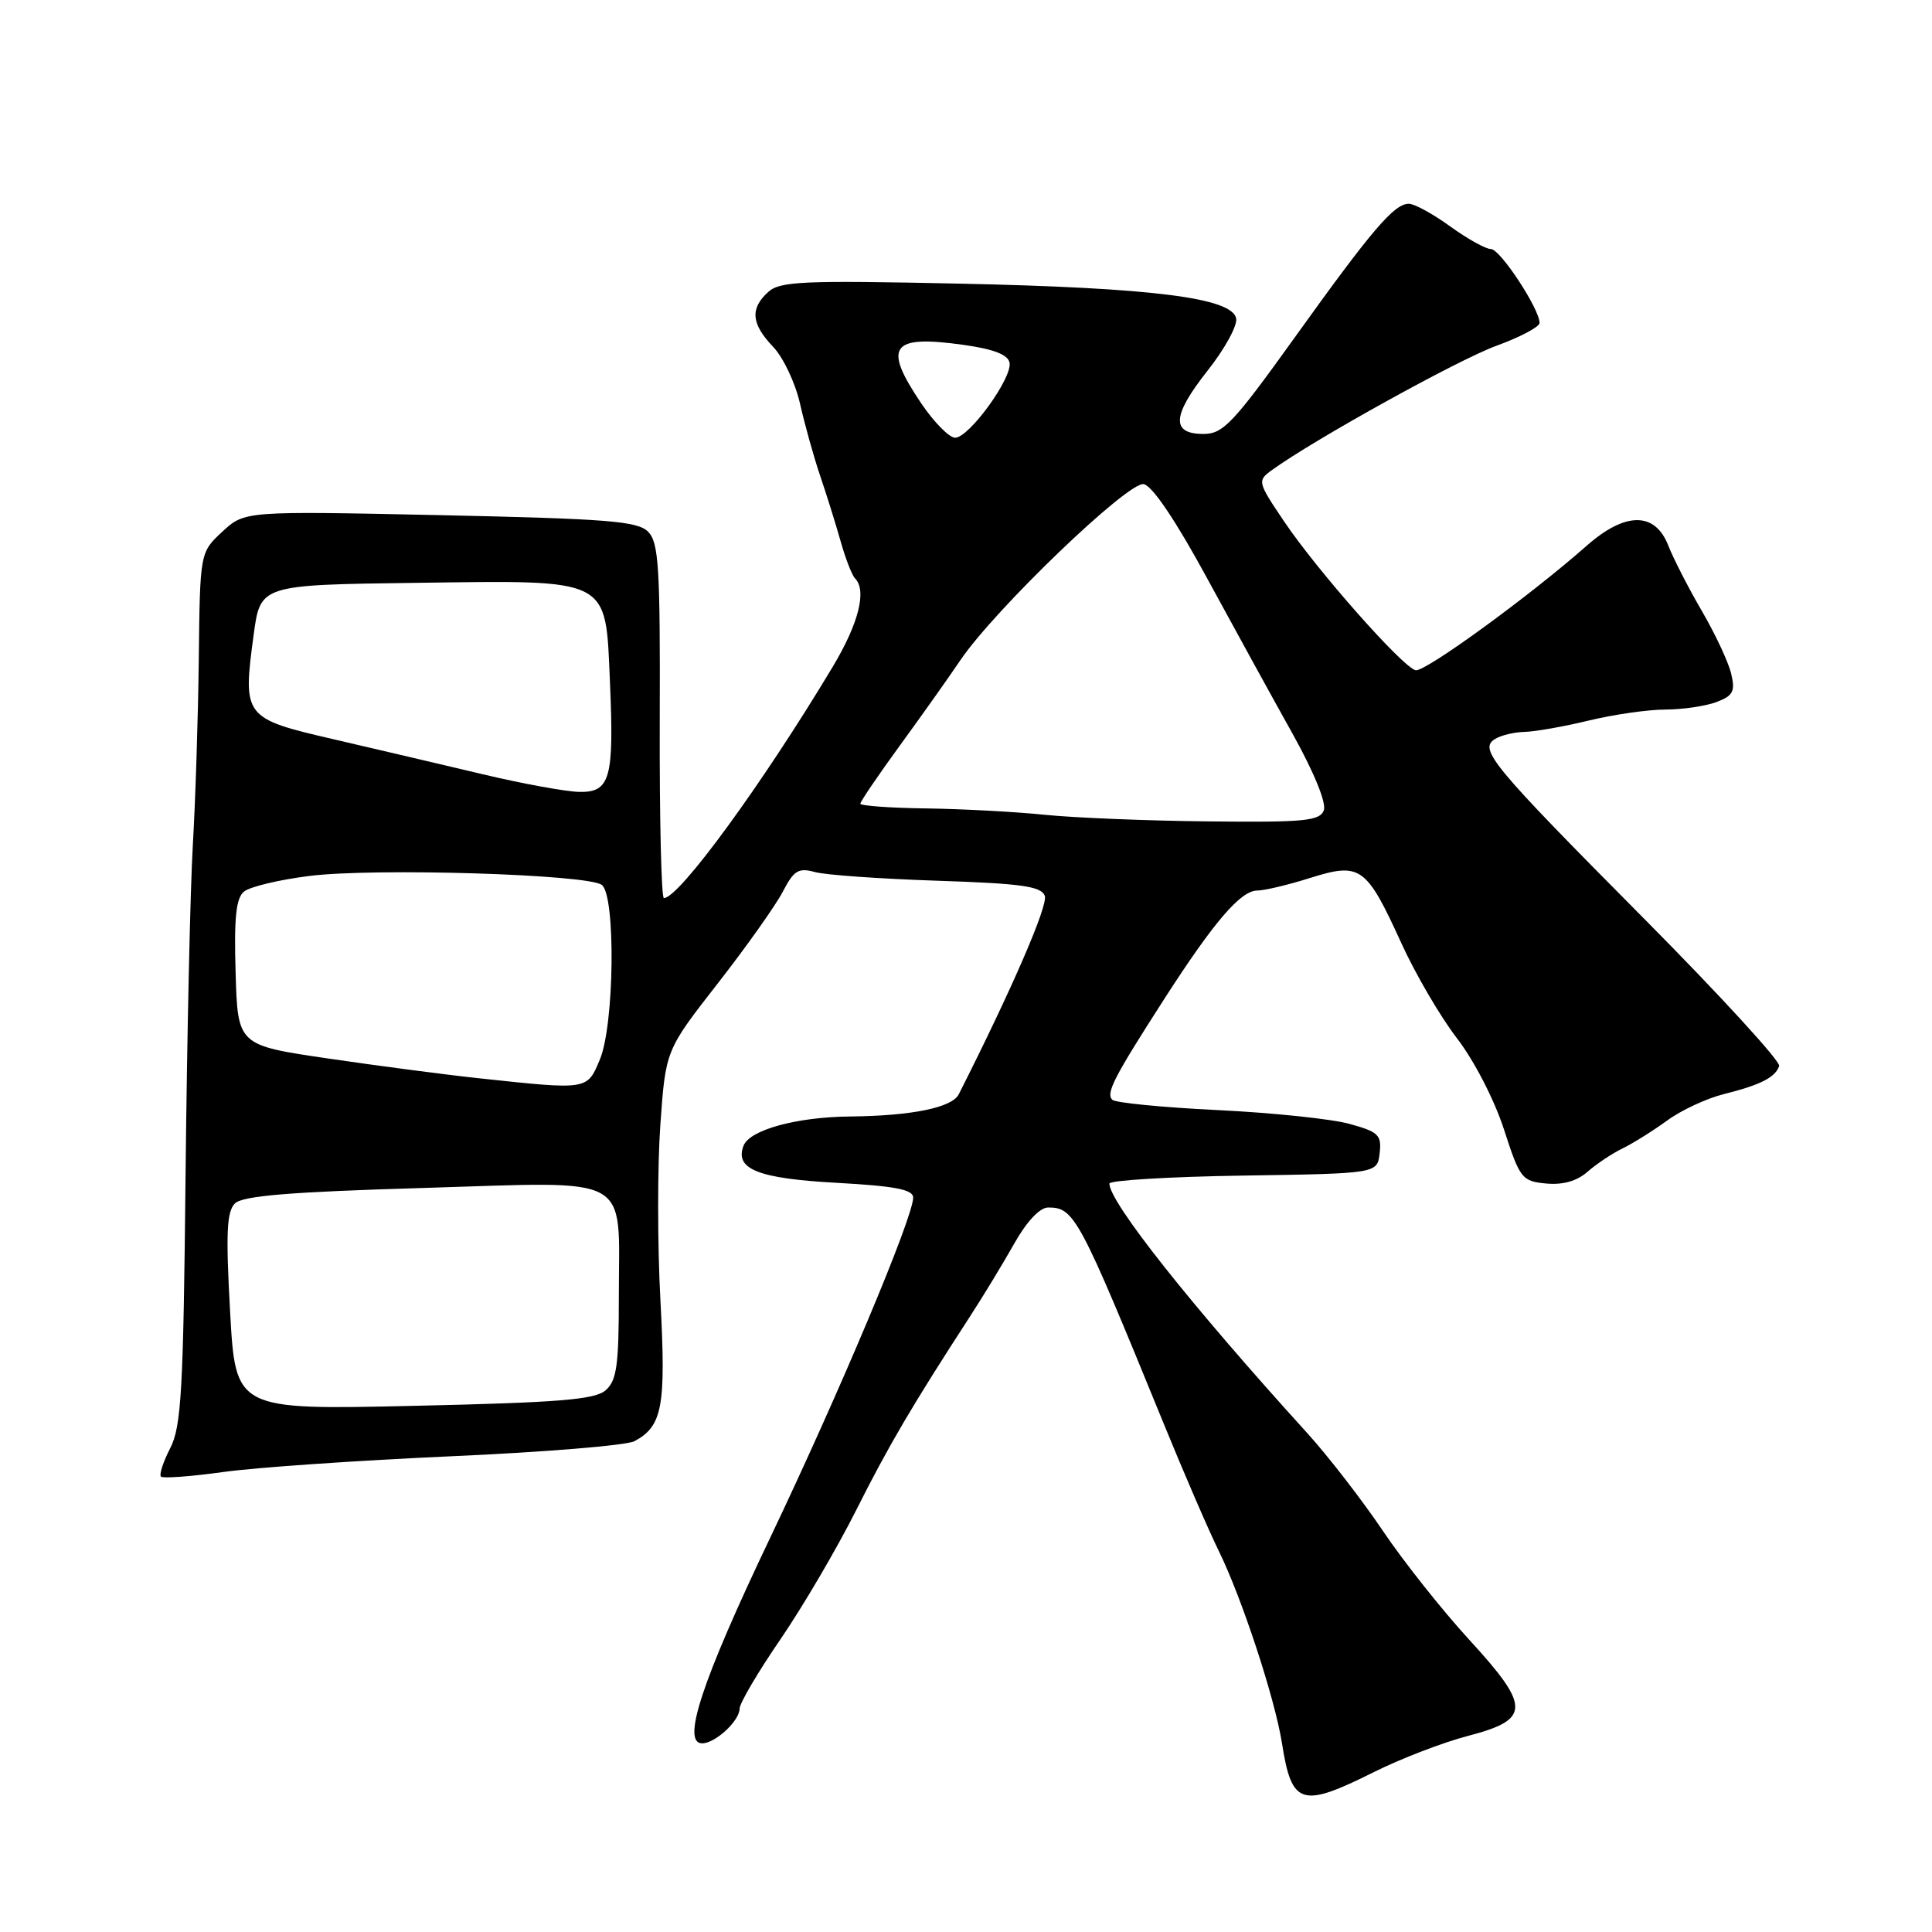 <?xml version="1.0" encoding="UTF-8" standalone="no"?>
<!DOCTYPE svg PUBLIC "-//W3C//DTD SVG 1.1//EN" "http://www.w3.org/Graphics/SVG/1.1/DTD/svg11.dtd" >
<svg xmlns="http://www.w3.org/2000/svg" xmlns:xlink="http://www.w3.org/1999/xlink" version="1.1" viewBox="0 0 256 256">
 <g >
 <path fill="currentColor"
d=" M 182.09 234.79 C 185.62 233.03 191.20 230.88 194.50 230.02 C 202.83 227.85 202.85 226.18 194.66 217.25 C 191.11 213.38 185.95 206.88 183.20 202.79 C 180.44 198.70 175.96 192.92 173.25 189.93 C 157.83 172.96 147.00 159.30 147.00 156.83 C 147.00 156.40 154.99 155.92 164.75 155.77 C 182.50 155.50 182.50 155.50 182.81 152.81 C 183.09 150.39 182.67 149.98 178.81 148.92 C 176.44 148.26 168.56 147.44 161.31 147.09 C 154.05 146.74 147.79 146.12 147.39 145.73 C 146.51 144.85 147.57 142.80 154.27 132.37 C 160.86 122.13 164.40 118.00 166.60 118.00 C 167.55 118.00 170.70 117.25 173.61 116.33 C 180.26 114.24 181.04 114.79 185.67 124.94 C 187.54 129.05 190.86 134.73 193.05 137.57 C 195.31 140.50 198.00 145.71 199.27 149.61 C 201.39 156.17 201.66 156.52 204.86 156.82 C 207.08 157.03 208.94 156.51 210.36 155.26 C 211.54 154.23 213.62 152.84 215.00 152.17 C 216.38 151.50 219.03 149.84 220.90 148.48 C 222.77 147.11 226.15 145.54 228.40 144.98 C 233.25 143.77 235.25 142.76 235.75 141.25 C 235.95 140.65 227.94 131.90 217.94 121.82 C 197.61 101.34 195.92 99.30 198.08 97.93 C 198.86 97.44 200.62 97.01 202.00 96.98 C 203.38 96.95 207.20 96.28 210.50 95.48 C 213.80 94.68 218.38 94.02 220.68 94.02 C 222.99 94.01 226.03 93.56 227.46 93.02 C 229.65 92.18 229.95 91.61 229.39 89.27 C 229.03 87.74 227.29 84.03 225.53 81.00 C 223.76 77.97 221.74 74.04 221.04 72.25 C 219.28 67.79 215.35 67.81 210.25 72.31 C 202.59 79.06 188.78 89.10 187.57 88.81 C 185.83 88.38 174.56 75.63 170.17 69.12 C 166.62 63.86 166.59 63.70 168.52 62.30 C 174.05 58.28 193.21 47.67 198.25 45.83 C 201.41 44.68 204.00 43.31 204.00 42.79 C 204.00 40.93 198.78 33.00 197.56 33.00 C 196.86 33.00 194.44 31.65 192.16 30.00 C 189.88 28.35 187.42 27.00 186.68 27.00 C 184.73 27.00 181.81 30.42 171.57 44.70 C 163.39 56.10 162.07 57.50 159.46 57.50 C 155.14 57.50 155.30 55.07 160.02 49.10 C 162.28 46.24 163.98 43.14 163.80 42.20 C 163.27 39.46 152.75 38.13 127.04 37.58 C 106.37 37.14 103.36 37.27 101.79 38.69 C 99.36 40.89 99.54 42.91 102.44 45.95 C 103.78 47.35 105.39 50.75 106.01 53.50 C 106.63 56.25 107.82 60.52 108.66 63.00 C 109.50 65.47 110.73 69.39 111.38 71.70 C 112.03 74.01 112.89 76.22 113.28 76.62 C 114.89 78.22 113.80 82.58 110.33 88.37 C 101.09 103.78 89.99 119.00 87.97 119.00 C 87.63 119.00 87.38 108.44 87.42 95.54 C 87.49 75.14 87.29 71.87 85.87 70.45 C 84.48 69.05 80.48 68.74 58.33 68.26 C 32.42 67.71 32.42 67.71 29.46 70.45 C 26.50 73.20 26.50 73.20 26.34 87.35 C 26.25 95.13 25.89 106.22 25.55 112.00 C 25.21 117.78 24.78 137.37 24.59 155.55 C 24.30 184.28 24.03 189.04 22.55 191.90 C 21.62 193.71 21.07 195.40 21.33 195.66 C 21.59 195.92 25.33 195.64 29.65 195.04 C 33.97 194.44 47.55 193.51 59.84 192.96 C 72.12 192.42 83.02 191.52 84.06 190.97 C 87.78 188.98 88.26 186.38 87.51 172.31 C 87.11 164.94 87.11 154.47 87.50 149.04 C 88.20 139.16 88.20 139.16 95.09 130.33 C 98.88 125.47 102.76 120.00 103.71 118.18 C 105.19 115.33 105.80 114.95 107.97 115.55 C 109.36 115.94 116.65 116.45 124.17 116.70 C 135.32 117.07 137.95 117.43 138.44 118.70 C 138.91 119.94 134.08 131.08 127.04 145.00 C 126.15 146.77 120.79 147.86 112.62 147.94 C 105.54 148.01 99.32 149.72 98.52 151.82 C 97.33 154.92 100.45 156.16 110.87 156.73 C 118.63 157.16 121.00 157.62 121.00 158.69 C 121.00 161.30 111.29 184.39 102.01 203.85 C 93.00 222.74 90.27 231.00 93.04 231.00 C 94.78 231.00 98.00 228.02 98.00 226.40 C 98.00 225.70 100.43 221.56 103.41 217.22 C 106.38 212.88 110.88 205.21 113.41 200.18 C 117.74 191.56 120.85 186.27 128.49 174.50 C 130.28 171.75 132.94 167.36 134.41 164.75 C 136.06 161.83 137.78 160.00 138.89 160.00 C 142.35 160.00 142.97 161.16 154.14 188.50 C 156.83 195.10 160.14 202.75 161.49 205.50 C 164.56 211.75 168.93 225.05 169.87 231.00 C 171.16 239.23 172.43 239.62 182.09 234.79 Z  M 30.49 173.81 C 29.91 163.40 30.04 160.54 31.13 159.46 C 32.16 158.45 38.42 157.93 56.14 157.41 C 84.20 156.57 82.00 155.35 82.00 171.78 C 82.00 180.92 81.72 182.94 80.25 184.22 C 78.83 185.46 74.08 185.85 54.86 186.28 C 31.21 186.82 31.21 186.82 30.49 173.81 Z  M 63.50 142.88 C 59.10 142.41 50.10 141.23 43.50 140.26 C 31.50 138.50 31.50 138.50 31.22 128.90 C 31.00 121.62 31.27 119.02 32.33 118.14 C 33.10 117.50 36.99 116.57 40.98 116.07 C 49.63 114.98 77.97 115.85 79.75 117.26 C 81.60 118.72 81.41 135.78 79.49 140.38 C 77.78 144.46 77.98 144.43 63.50 142.88 Z  M 138.50 107.97 C 134.65 107.57 127.56 107.19 122.75 107.12 C 117.94 107.06 114.00 106.77 114.00 106.49 C 114.00 106.21 116.37 102.72 119.27 98.74 C 122.17 94.76 125.76 89.70 127.24 87.50 C 131.78 80.78 149.50 63.76 151.55 64.15 C 152.69 64.37 155.81 69.00 159.93 76.59 C 163.55 83.24 168.64 92.52 171.27 97.22 C 174.13 102.36 175.78 106.40 175.41 107.38 C 174.87 108.78 172.82 108.98 160.14 108.84 C 152.09 108.76 142.35 108.36 138.50 107.97 Z  M 64.00 102.60 C 58.77 101.36 49.87 99.27 44.22 97.96 C 32.29 95.20 32.14 95.01 33.61 84.12 C 34.50 77.50 34.50 77.50 55.11 77.23 C 81.10 76.89 80.21 76.43 80.82 90.33 C 81.38 103.18 80.86 105.02 76.73 104.93 C 74.95 104.89 69.22 103.84 64.00 102.60 Z  M 122.07 53.45 C 116.95 45.86 118.03 44.35 127.62 45.69 C 131.65 46.25 133.57 46.99 133.77 48.06 C 134.16 50.07 128.41 58.00 126.56 58.00 C 125.78 58.00 123.76 55.95 122.07 53.45 Z "/>
</g>
</svg>
